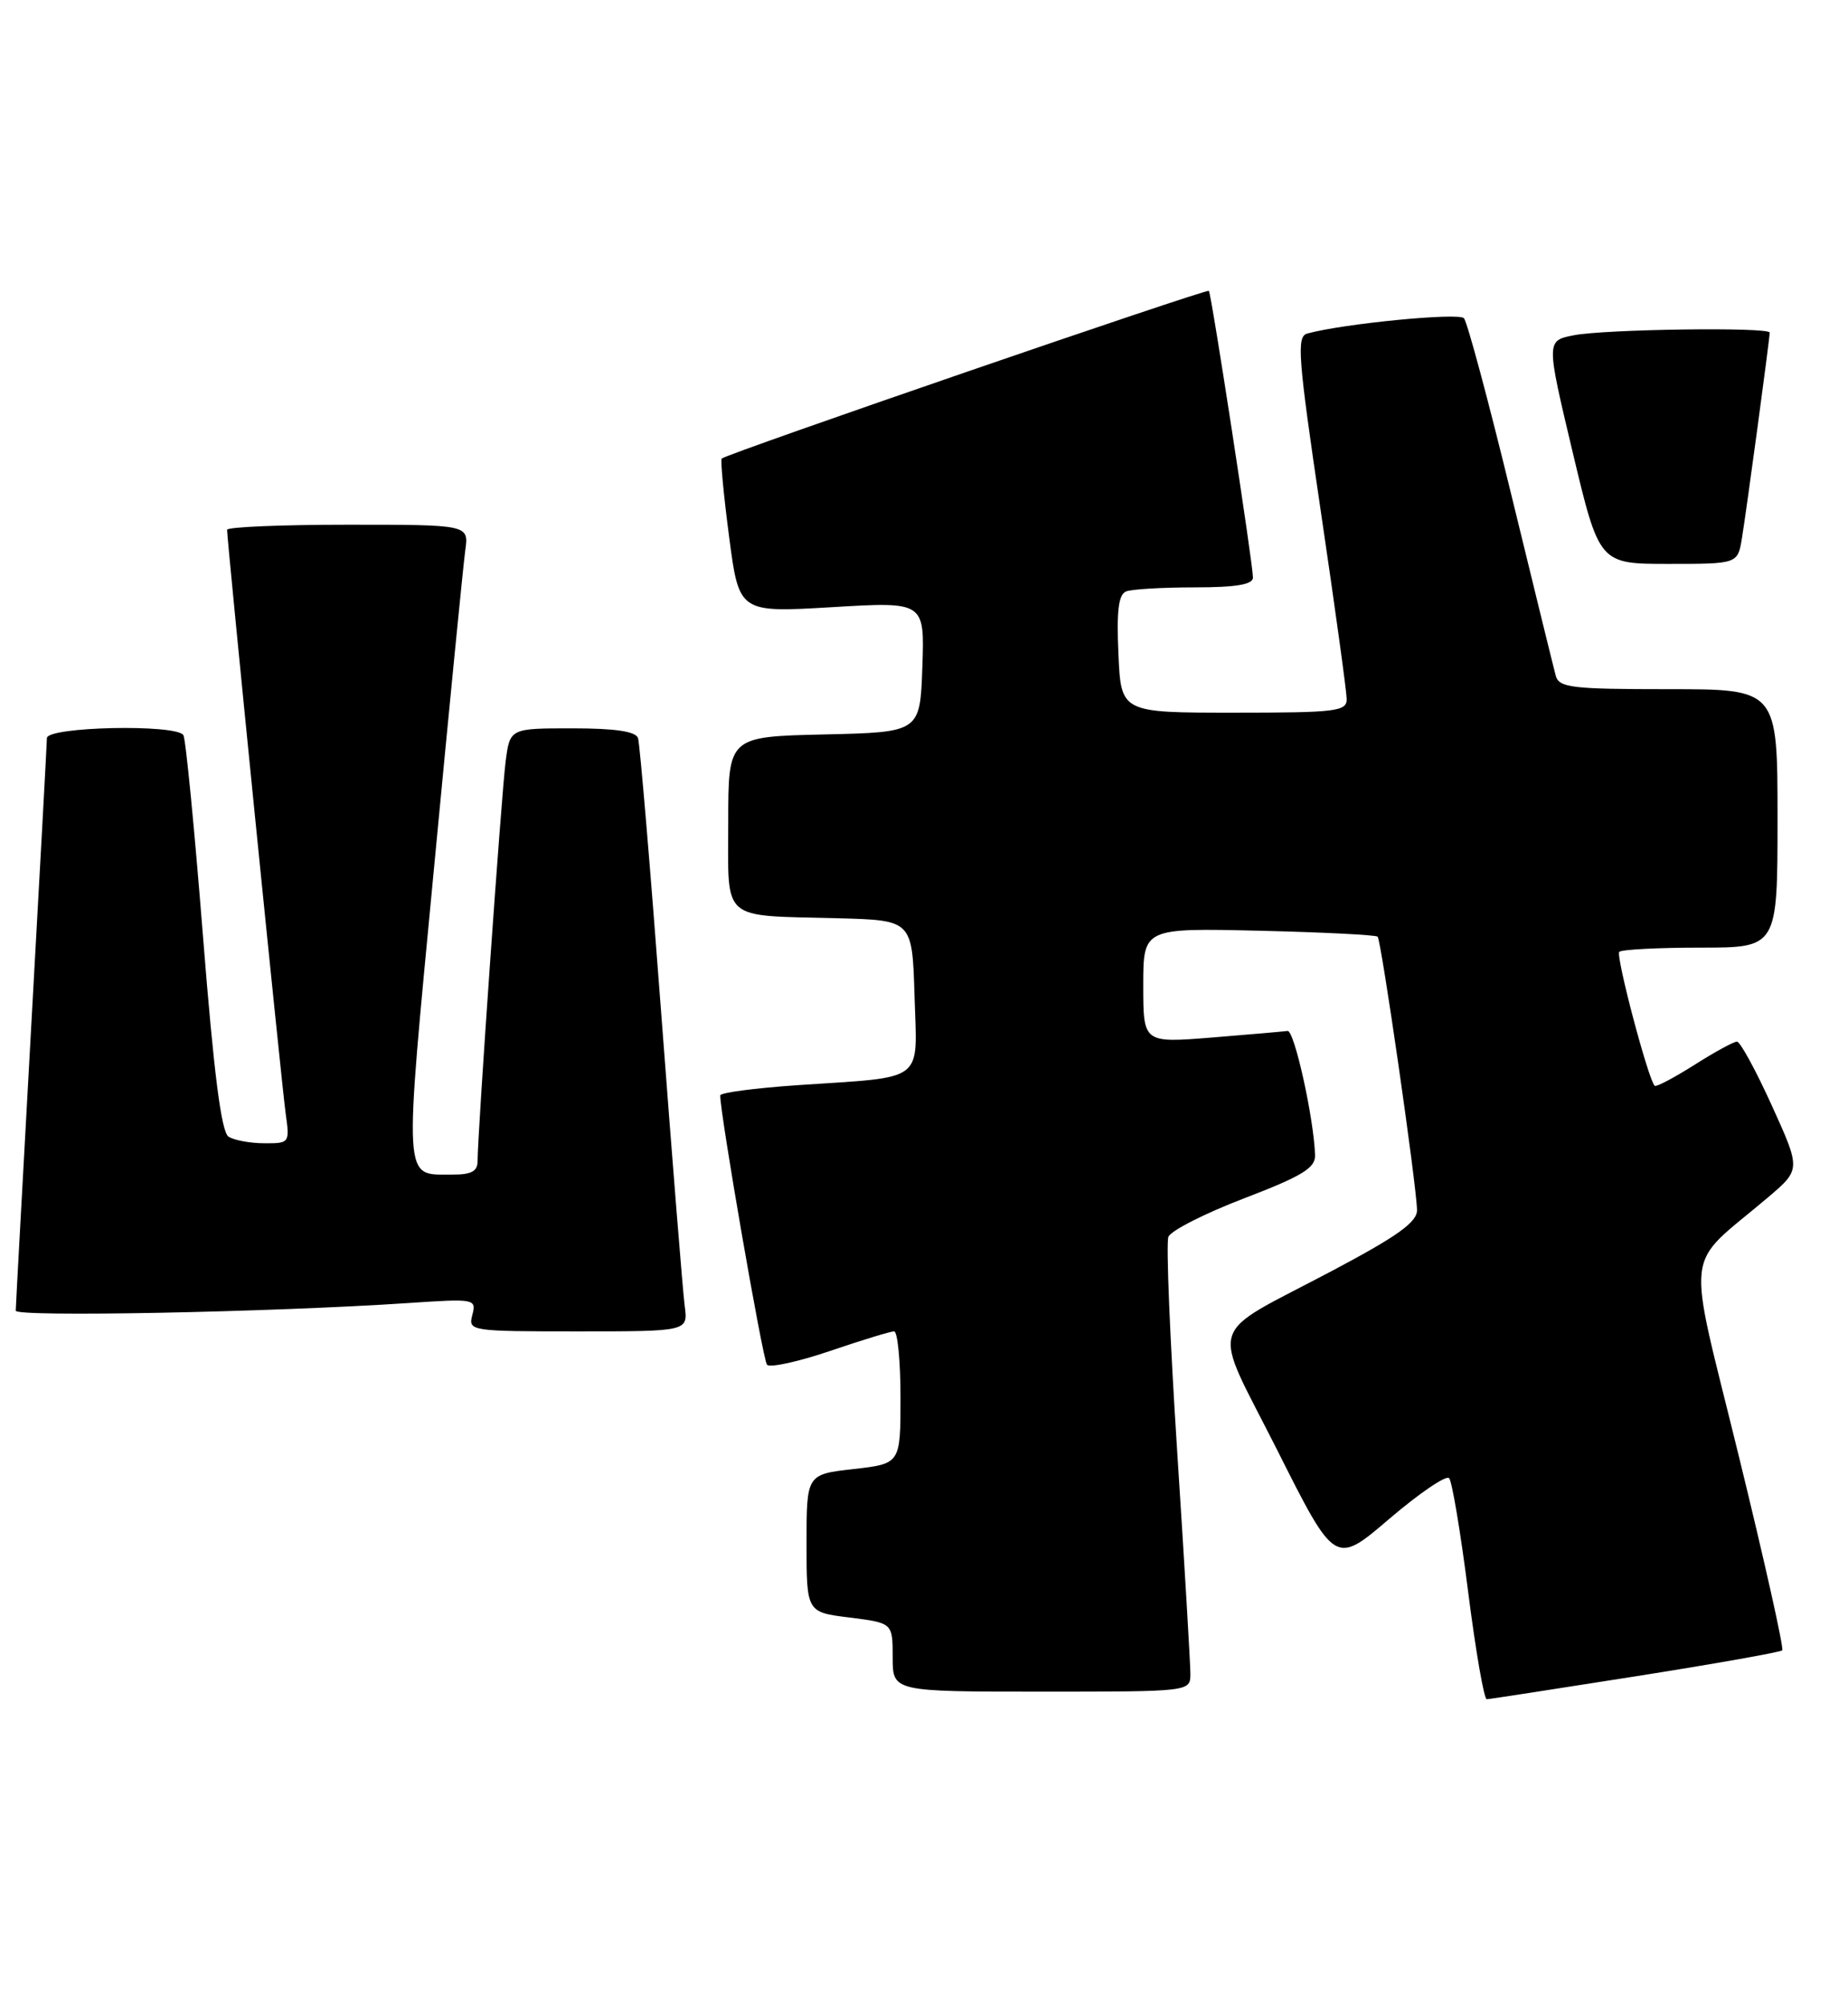 <?xml version="1.0" encoding="UTF-8" standalone="no"?>
<!DOCTYPE svg PUBLIC "-//W3C//DTD SVG 1.1//EN" "http://www.w3.org/Graphics/SVG/1.1/DTD/svg11.dtd" >
<svg xmlns="http://www.w3.org/2000/svg" xmlns:xlink="http://www.w3.org/1999/xlink" version="1.1" viewBox="0 0 236 256">
 <g >
 <path fill="currentColor"
d=" M 208.84 214.05 C 218.93 212.46 227.37 210.96 227.60 210.73 C 227.84 210.50 225.34 199.32 222.05 185.90 C 215.32 158.41 214.90 162.13 225.76 152.91 C 229.98 149.33 229.98 149.33 226.27 141.16 C 224.23 136.67 222.23 133.00 221.82 133.00 C 221.41 133.00 218.95 134.34 216.36 135.99 C 213.76 137.63 211.49 138.83 211.31 138.64 C 210.48 137.82 206.31 122.02 206.79 121.54 C 207.09 121.24 211.76 121.00 217.17 121.00 C 227.00 121.00 227.00 121.00 227.00 104.50 C 227.00 88.00 227.00 88.00 213.07 88.00 C 200.64 88.00 199.08 87.81 198.67 86.25 C 198.41 85.29 195.84 74.83 192.96 63.00 C 190.08 51.17 187.38 41.11 186.95 40.63 C 186.27 39.89 171.51 41.33 166.94 42.59 C 165.56 42.97 165.76 45.60 168.67 65.26 C 170.48 77.49 171.97 88.29 171.98 89.25 C 172.00 90.84 170.65 91.00 157.58 91.00 C 143.16 91.00 143.16 91.00 142.83 83.51 C 142.58 77.95 142.84 75.89 143.83 75.51 C 144.56 75.23 148.50 75.00 152.58 75.00 C 157.84 75.00 160.00 74.64 160.01 73.75 C 160.02 72.09 154.72 37.60 154.38 37.14 C 154.14 36.82 92.98 57.87 92.17 58.55 C 91.99 58.70 92.41 63.20 93.11 68.53 C 94.38 78.23 94.38 78.23 106.23 77.53 C 118.08 76.82 118.08 76.82 117.79 85.16 C 117.50 93.50 117.50 93.50 105.25 93.78 C 93.00 94.06 93.00 94.06 93.00 105.01 C 93.00 117.82 91.90 116.86 107.00 117.25 C 116.50 117.50 116.50 117.50 116.79 127.16 C 117.12 138.41 118.40 137.44 101.75 138.57 C 96.39 138.94 91.99 139.52 91.98 139.87 C 91.92 141.99 97.41 173.64 97.95 174.26 C 98.32 174.67 101.93 173.88 105.98 172.51 C 110.03 171.13 113.72 170.00 114.18 170.00 C 114.63 170.00 115.00 173.80 115.00 178.45 C 115.00 186.90 115.00 186.90 109.00 187.58 C 103.00 188.26 103.00 188.26 103.00 197.06 C 103.00 205.86 103.00 205.86 108.50 206.54 C 114.00 207.23 114.00 207.23 114.00 211.62 C 114.00 216.00 114.00 216.00 133.00 216.00 C 152.00 216.00 152.00 216.00 152.02 213.75 C 152.02 212.51 151.27 199.77 150.34 185.43 C 149.41 171.09 148.90 158.72 149.21 157.93 C 149.52 157.14 153.87 154.93 158.89 153.01 C 166.27 150.18 167.99 149.14 167.94 147.51 C 167.80 142.85 165.29 131.51 164.43 131.64 C 163.92 131.71 159.56 132.09 154.75 132.48 C 146.00 133.18 146.00 133.18 146.00 125.84 C 146.00 118.50 146.00 118.50 160.75 118.84 C 168.86 119.03 175.69 119.38 175.93 119.60 C 176.39 120.06 180.90 151.27 180.96 154.50 C 180.99 156.04 178.51 157.82 170.25 162.20 C 153.78 170.93 154.60 168.25 163.15 185.24 C 170.50 199.86 170.50 199.86 177.44 193.92 C 181.26 190.66 184.69 188.33 185.06 188.74 C 185.44 189.16 186.53 195.69 187.49 203.25 C 188.45 210.81 189.52 216.99 189.87 216.97 C 190.22 216.96 198.75 215.64 208.84 214.05 Z  M 87.44 166.75 C 87.20 164.96 85.86 148.20 84.45 129.50 C 83.05 110.80 81.71 94.94 81.48 94.25 C 81.19 93.39 78.58 93.00 73.09 93.00 C 65.12 93.00 65.12 93.00 64.57 97.25 C 64.03 101.46 60.98 144.88 60.99 148.25 C 61.00 149.56 60.19 150.00 57.75 149.98 C 51.44 149.95 51.54 151.74 55.42 110.90 C 57.37 90.33 59.17 72.04 59.42 70.25 C 59.87 67.00 59.87 67.00 44.44 67.00 C 35.95 67.00 29.00 67.29 29.00 67.65 C 29.00 69.11 35.99 138.78 36.49 142.25 C 37.01 145.93 36.96 146.00 33.76 145.98 C 31.97 145.98 29.91 145.60 29.19 145.14 C 28.26 144.55 27.31 137.08 25.92 119.53 C 24.84 105.90 23.72 94.35 23.42 93.87 C 22.53 92.43 6.00 92.78 5.99 94.25 C 5.98 94.94 5.08 111.47 3.99 131.00 C 2.91 150.53 2.01 166.89 2.01 167.36 C 2.00 168.19 34.48 167.56 52.18 166.38 C 60.64 165.81 60.85 165.85 60.32 167.90 C 59.78 169.96 60.03 170.00 73.82 170.00 C 87.87 170.00 87.87 170.00 87.44 166.75 Z  M 222.45 68.75 C 223.02 65.31 226.00 43.26 226.00 42.47 C 226.00 41.74 204.93 42.03 200.98 42.81 C 197.45 43.50 197.45 43.50 200.84 57.75 C 204.24 72.00 204.24 72.00 213.07 72.00 C 221.91 72.00 221.91 72.00 222.45 68.75 Z "/>
</g>
</svg>